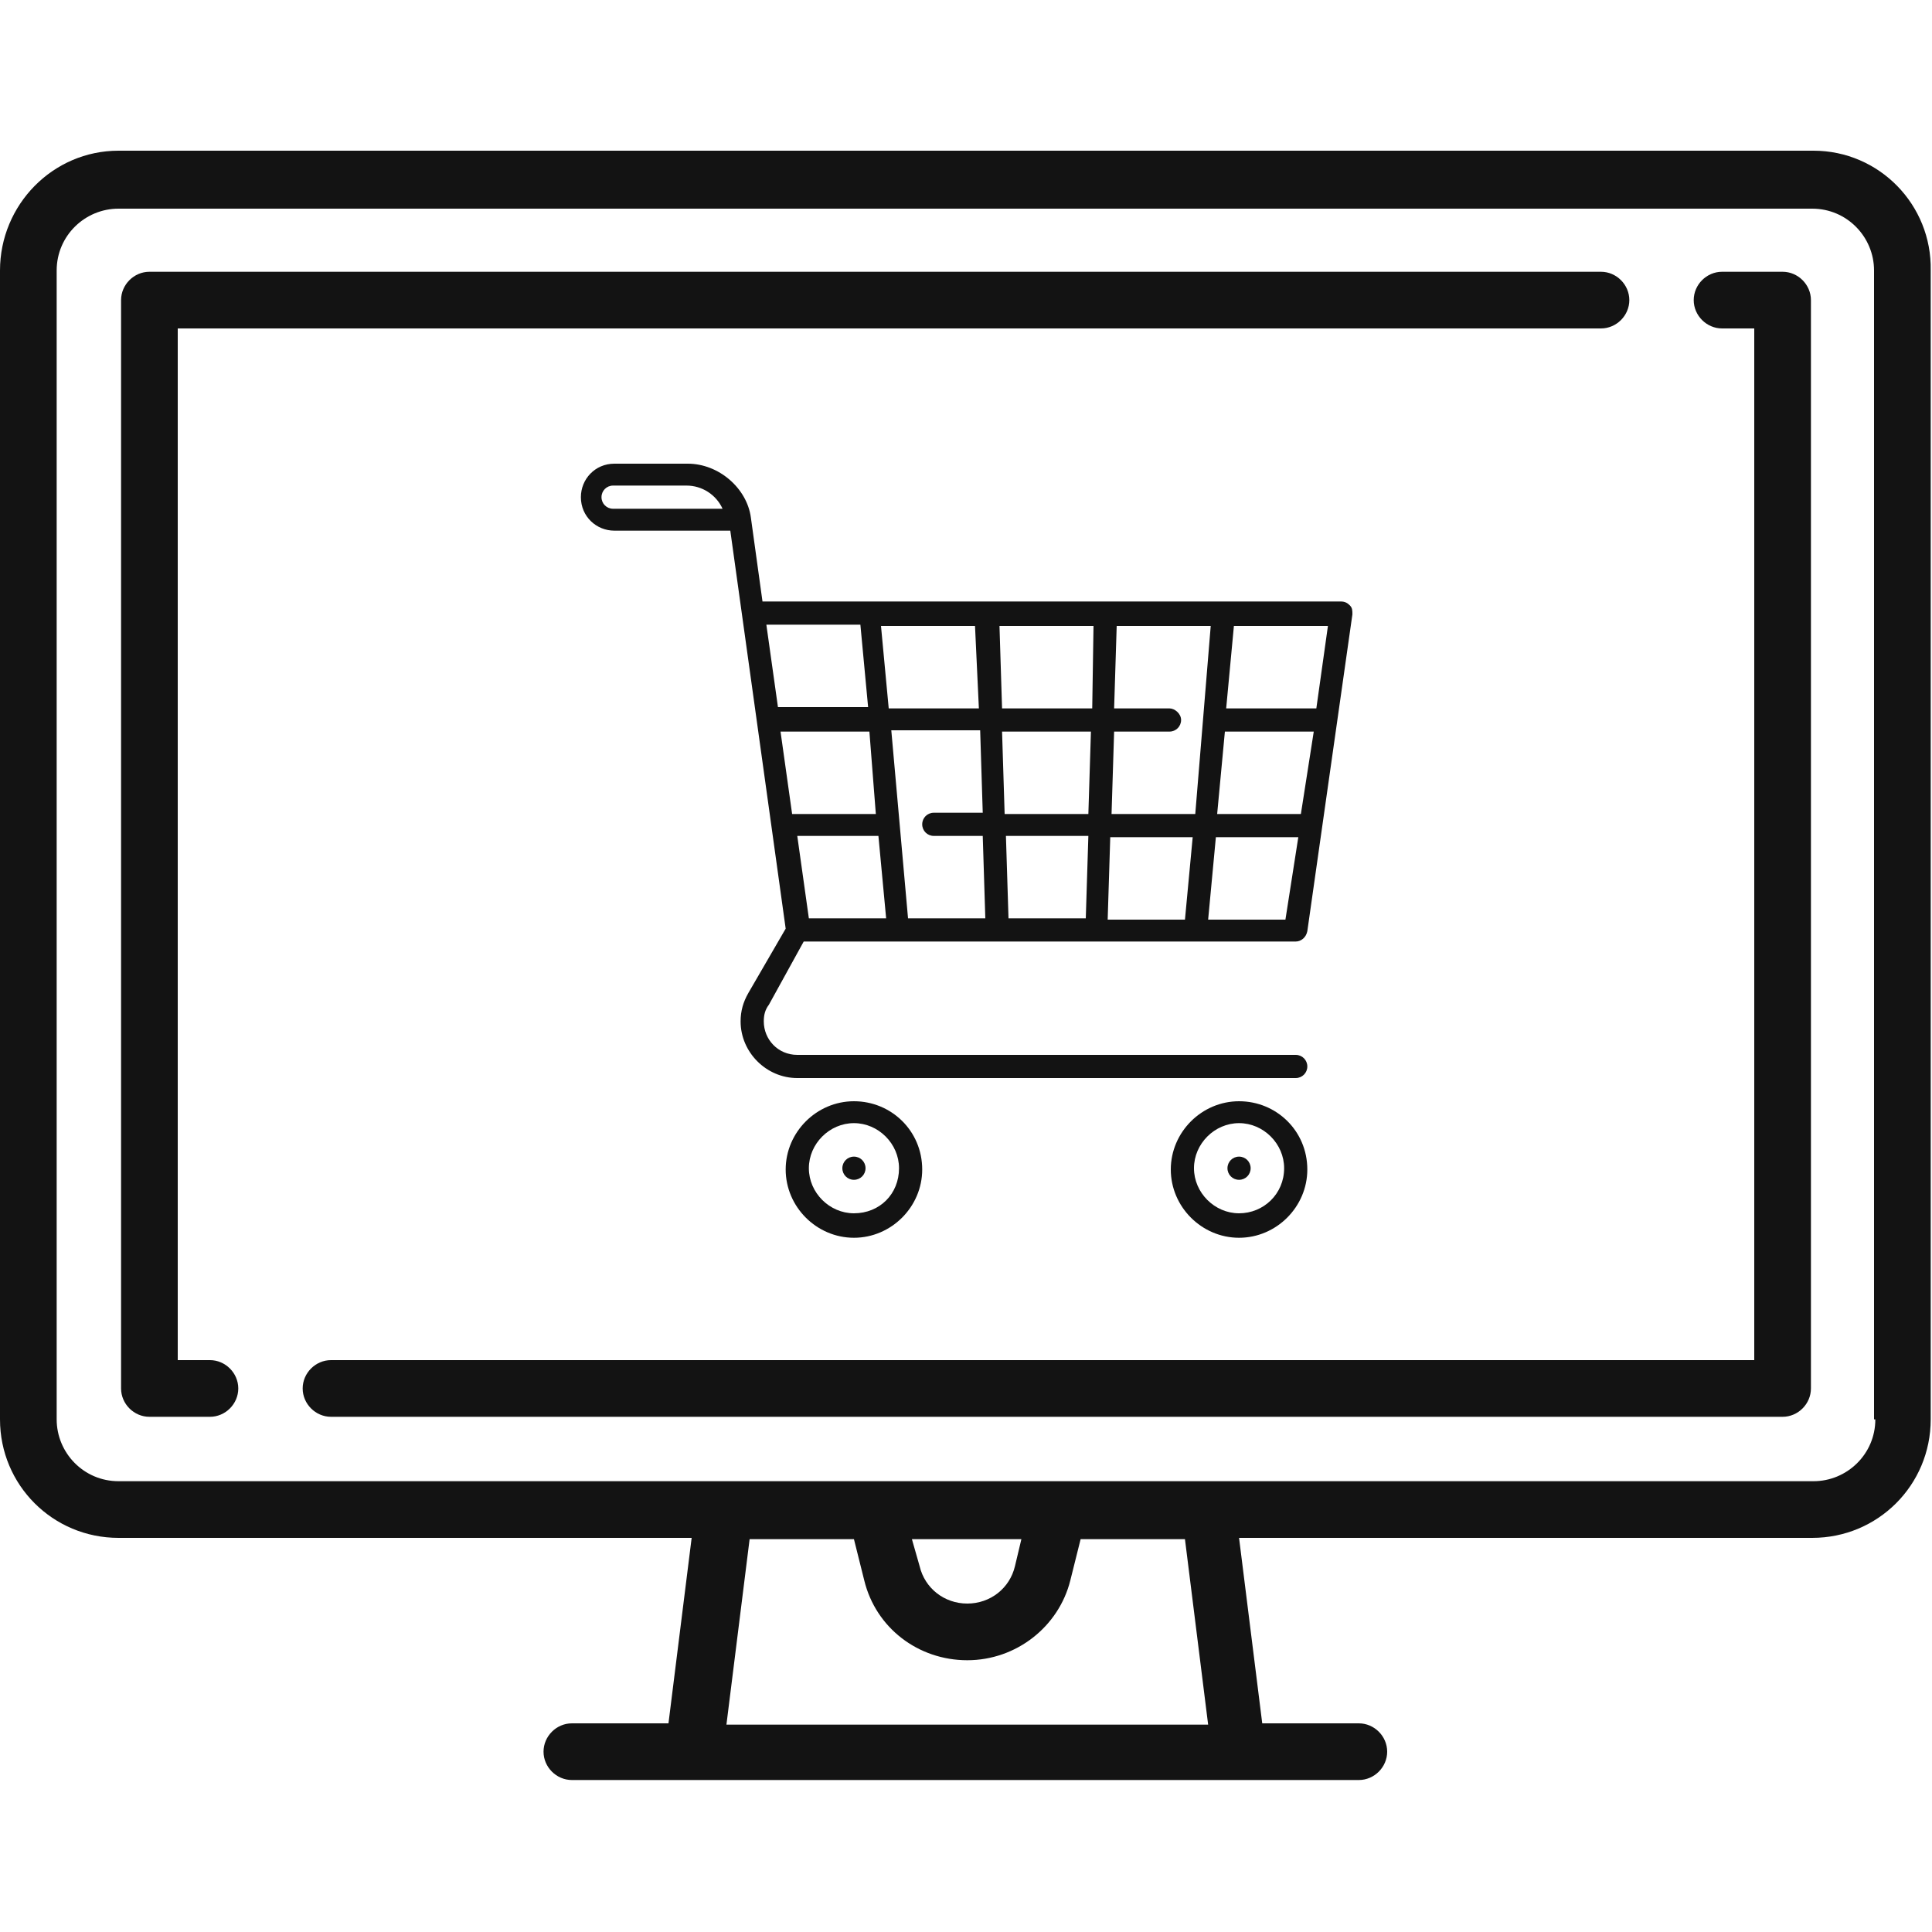 <?xml version="1.0" encoding="utf-8"?>
<!-- Generator: Adobe Illustrator 22.1.0, SVG Export Plug-In . SVG Version: 6.00 Build 0)  -->
<svg version="1.1" id="Слой_1" xmlns="http://www.w3.org/2000/svg" xmlns:xlink="http://www.w3.org/1999/xlink" x="0px" y="0px"
	 viewBox="0 0 150 150" style="enable-background:new 0 0 150 150;" xml:space="preserve">
<style type="text/css">
	.st0{fill:#131313;}
</style>
<path class="st0" d="M140.8,11.7H9.2C4.1,11.7,0,15.9,0,21v89.2c0,5.1,4.1,9.2,9.2,9.2h44.5l-1.8,14.4h-7.5c-1.2,0-2.2,1-2.2,2.2
	c0,1.2,1,2.2,2.2,2.2h61.1c1.2,0,2.2-1,2.2-2.2c0-1.2-1-2.2-2.2-2.2h-7.5l-1.8-14.4h44.5c5.1,0,9.2-4.1,9.2-9.2V21
	C150,15.9,145.9,11.7,140.8,11.7z M56.4,133.9l1.8-14.4h8.1l0.8,3.2c0.9,3.7,4.2,6.2,8,6.2c3.8,0,7.1-2.6,8-6.2l0.8-3.2h8.1
	l1.8,14.4H56.4z M70.8,119.5h8.5l-0.5,2.1c-0.4,1.7-1.9,2.9-3.7,2.9c-1.8,0-3.3-1.2-3.7-2.9L70.8,119.5z M145.6,110.2
	c0,2.7-2.2,4.8-4.8,4.8H9.2c-2.7,0-4.8-2.2-4.8-4.8V21c0-2.7,2.2-4.8,4.8-4.8h131.5c2.7,0,4.8,2.2,4.8,4.8V110.2z M124.3,21.1H11.6
	c-1.2,0-2.2,1-2.2,2.2v84.5c0,1.2,1,2.2,2.2,2.2h4.7c1.2,0,2.2-1,2.2-2.2c0-1.2-1-2.2-2.2-2.2h-2.5V25.5h110.5c1.2,0,2.2-1,2.2-2.2
	C126.5,22.1,125.5,21.1,124.3,21.1z M133.7,21.1h4.7c1.2,0,2.2,1,2.2,2.2v84.5c0,1.2-1,2.2-2.2,2.2H25.7c-1.2,0-2.2-1-2.2-2.2
	c0-1.2,1-2.2,2.2-2.2h110.5V25.5h-2.5c-1.2,0-2.2-1-2.2-2.2C131.5,22.1,132.5,21.1,133.7,21.1z"/>
<g>
	<path class="st0" d="M66.3,85.5c-2.9,0-5.3,2.4-5.3,5.3c0,2.9,2.4,5.3,5.3,5.3c2.9,0,5.3-2.4,5.3-5.3
		C71.6,87.8,69.2,85.5,66.3,85.5z M66.3,94.2c-1.9,0-3.5-1.6-3.5-3.5c0-1.9,1.6-3.5,3.5-3.5c1.9,0,3.5,1.6,3.5,3.5
		C69.8,92.7,68.3,94.2,66.3,94.2z"/>
	<path class="st0" d="M67.2,90.7c0,0.5-0.4,0.9-0.9,0.9c-0.5,0-0.9-0.4-0.9-0.9c0-0.5,0.4-0.9,0.9-0.9
		C66.8,89.8,67.2,90.2,67.2,90.7z"/>
	<path class="st0" d="M96.2,85.5c-2.9,0-5.3,2.4-5.3,5.3c0,2.9,2.4,5.3,5.3,5.3c2.9,0,5.3-2.4,5.3-5.3
		C101.5,87.8,99.1,85.5,96.2,85.5z M96.2,94.2c-1.9,0-3.5-1.6-3.5-3.5c0-1.9,1.6-3.5,3.5-3.5c1.9,0,3.5,1.6,3.5,3.5
		C99.7,92.7,98.1,94.2,96.2,94.2z"/>
	<path class="st0" d="M97.1,90.7c0,0.5-0.4,0.9-0.9,0.9c-0.5,0-0.9-0.4-0.9-0.9c0-0.5,0.4-0.9,0.9-0.9
		C96.7,89.8,97.1,90.2,97.1,90.7z"/>
	<path class="st0" d="M62.4,73.1h38.2c0.4,0,0.8-0.3,0.9-0.8l3.5-24.6c0-0.3,0-0.5-0.2-0.7c-0.2-0.2-0.4-0.3-0.7-0.3H59.2l-0.9-6.5
		c0,0,0,0,0,0l0,0c-0.3-2.3-2.5-4.2-4.9-4.2h-5.7c-1.5,0-2.6,1.2-2.6,2.6c0,1.5,1.2,2.6,2.6,2.6h9L61,72.1l-2.9,5
		c-0.4,0.7-0.6,1.4-0.6,2.2c0,2.4,2,4.4,4.4,4.4h38.7c0.5,0,0.9-0.4,0.9-0.9c0-0.5-0.4-0.9-0.9-0.9H61.9c-1.5,0-2.6-1.2-2.6-2.6
		c0-0.5,0.1-0.9,0.4-1.3L62.4,73.1z M47.6,39.5c-0.5,0-0.9-0.4-0.9-0.9s0.4-0.9,0.9-0.9h5.7c1.2,0,2.3,0.7,2.8,1.8H47.6z M101,63.2
		h-6.5l0.6-6.4h6.9L101,63.2z M92.8,63.2h-6.5l0.2-6.4h4.3c0.5,0,0.9-0.4,0.9-0.9S91.2,55,90.8,55h-4.3l0.2-6.4H94L92.8,63.2z
		 M86,71.4l0.2-6.4h6.4l-0.6,6.4H86z M84.5,64.9l-0.2,6.4h-6l-0.2-6.4H84.5z M78,63.2l-0.2-6.4h6.9l-0.2,6.4H78z M84.8,55h-7
		l-0.2-6.4h7.3L84.8,55z M76,55h-7l-0.6-6.4h7.3L76,55z M76.1,56.7l0.2,6.4h-3.8c-0.5,0-0.9,0.4-0.9,0.9c0,0.5,0.4,0.9,0.9,0.9h3.8
		l0.2,6.4h-6l-1.3-14.6H76.1z M68,63.2h-6.5l-0.9-6.4h6.9L68,63.2z M68.2,64.9l0.6,6.4h-6l-0.9-6.4H68.2z M99.8,71.4h-6l0.6-6.4h6.4
		L99.8,71.4z M102.2,55h-7l0.6-6.4h7.3L102.2,55z M66.8,48.5l0.6,6.4h-7l-0.9-6.4H66.8z"/>
</g>
</svg>

